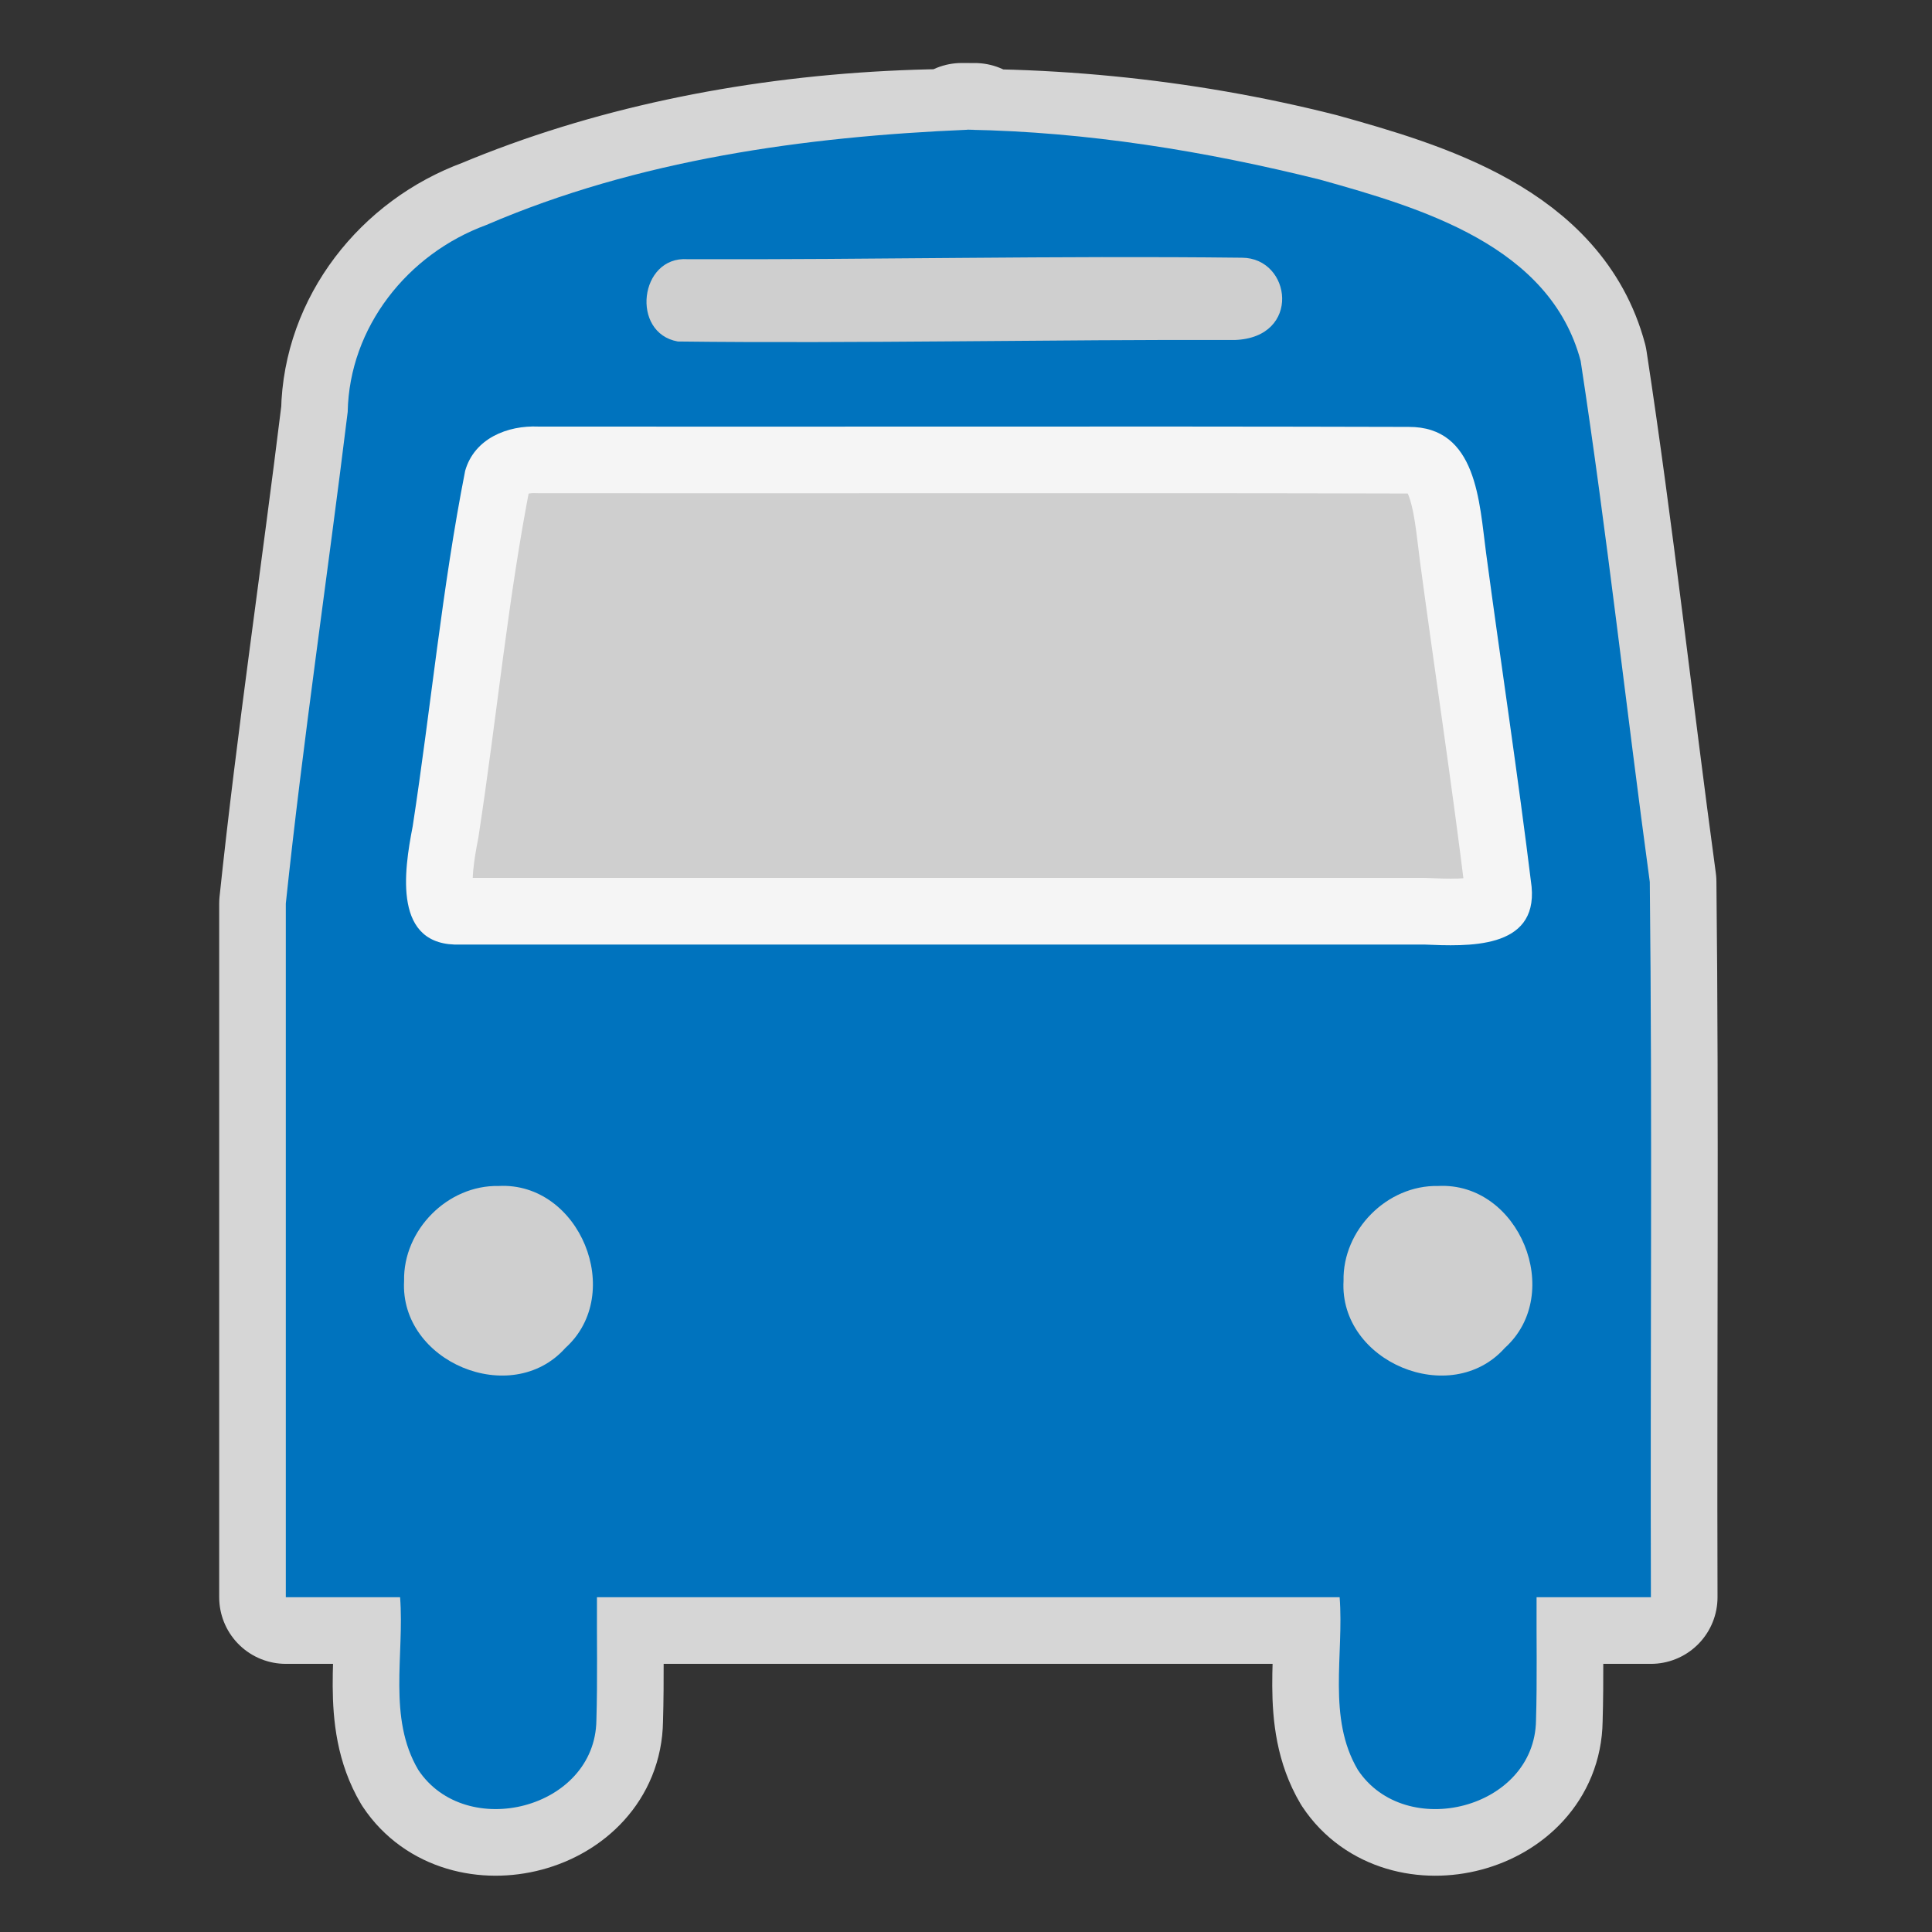 <svg height="580" width="580" xmlns="http://www.w3.org/2000/svg"><rect width="100%" height="100%" fill="#333333" stroke="none"/><g stroke-linecap="round" stroke-linejoin="round"><path d="m288.7 38.913c6.55.06 3.81-.03 0 0zm-142.74 28.642c-23.62 8.671-41.09 30.692-41.58 56.105-6.029 49.21-13.386 98.33-18.579 147.59v208.25h34.309c1.33 17.27-3.77 36.2 5.45 51.82 14.27 21.52 53.11 11.79 53.48-14.86.37-12.31.1-24.64.17-36.96h222.96c1.33 17.27-3.77 36.2 5.46 51.82 14.27 21.52 53.11 11.8 53.49-14.86.37-12.31.1-24.64.17-36.96h34.32c-.22-71.57.45-143.19-.33-214.73-7.09-52.11-12.81-104.48-20.76-156.44-9.2-34.529-47.69-45.869-78.21-54.395-83.63-21.242-177.05-17.09-250.35 13.62zm15.69 60.505c87.07.1 174.15-.14 261.22.1 20.56-.1 21.22 22.65 23.26 37.84 4.48 33.41 9.58 66.77 13.67 100.23 1.74 18.89-19.24 17.87-32.29 17.33h-289.24c-20.42.77-17.01-22-14.38-35.48 5.46-35.55 8.81-71.52 15.76-106.77 2.78-9.69 12.69-13.66 22-13.25z" fill="none" opacity=".8" stroke="#fff" stroke-width="40"/><path d="m114.09 117.02h355.52v316.5c-118.51 0-237.01 0-355.52 0 0-105.5 0-211 0-316.5z" fill="#fff" opacity=".765" stroke-opacity=".737" stroke-width="11.8"/><path d="m184.75 69.913h210.52v39.747c-70.17 0-140.35 0-210.52 0 0-13.25 0-26.499 0-39.747z" fill="#fff" opacity=".765" stroke-opacity=".737" stroke-width="11.8"/></g><path d="m288.7 38.913c6.55.06 3.81-.03 0 0zm1.99.03c-49.12 2.057-99.29 9.031-144.73 28.612-23.62 8.671-41.09 30.692-41.58 56.105-6.029 49.21-13.386 98.33-18.579 147.59v208.25h34.309c1.33 17.27-3.77 36.2 5.45 51.82 14.27 21.52 53.11 11.79 53.48-14.86.37-12.31.1-24.64.17-36.96h222.96c1.33 17.27-3.77 36.2 5.46 51.82 14.27 21.52 53.11 11.8 53.49-14.86.37-12.31.1-24.64.17-36.96h34.32c-.22-71.57.45-143.19-.33-214.73-7.09-52.11-12.81-104.48-20.76-156.44-9.2-34.529-47.69-45.869-78.21-54.395-34.53-8.601-69.99-14.356-105.62-14.992zm-84.29 38.869c57.17.187 109.29-1.099 166.44-.444 14.91.06 18 23.982-2.14 24.702-52.83-.19-114.4 1.1-167.21.45-14.24-2.525-11.55-25.692 2.91-24.708zm-44.75 50.248c87.07.1 174.15-.14 261.22.1 20.56-.1 21.22 22.65 23.26 37.84 4.48 33.41 9.58 66.77 13.67 100.23 1.74 18.89-19.24 17.87-32.29 17.33h-289.24c-20.42.77-17.01-22-14.38-35.48 5.46-35.55 8.81-71.52 15.76-106.77 2.78-9.69 12.69-13.66 22-13.25zm-11.96 227.98c24.35-1.28 38.11 32.33 20.05 48.62-16.26 18.21-49.79 4.17-48.43-20.14-.32-15.27 13.08-28.8 28.38-28.48zm282.03 0c24.35-1.27 38.1 32.34 20.04 48.62-16.25 18.21-49.78 4.17-48.42-20.14-.32-15.27 13.08-28.8 28.38-28.48z" fill="#0073be"/></svg>